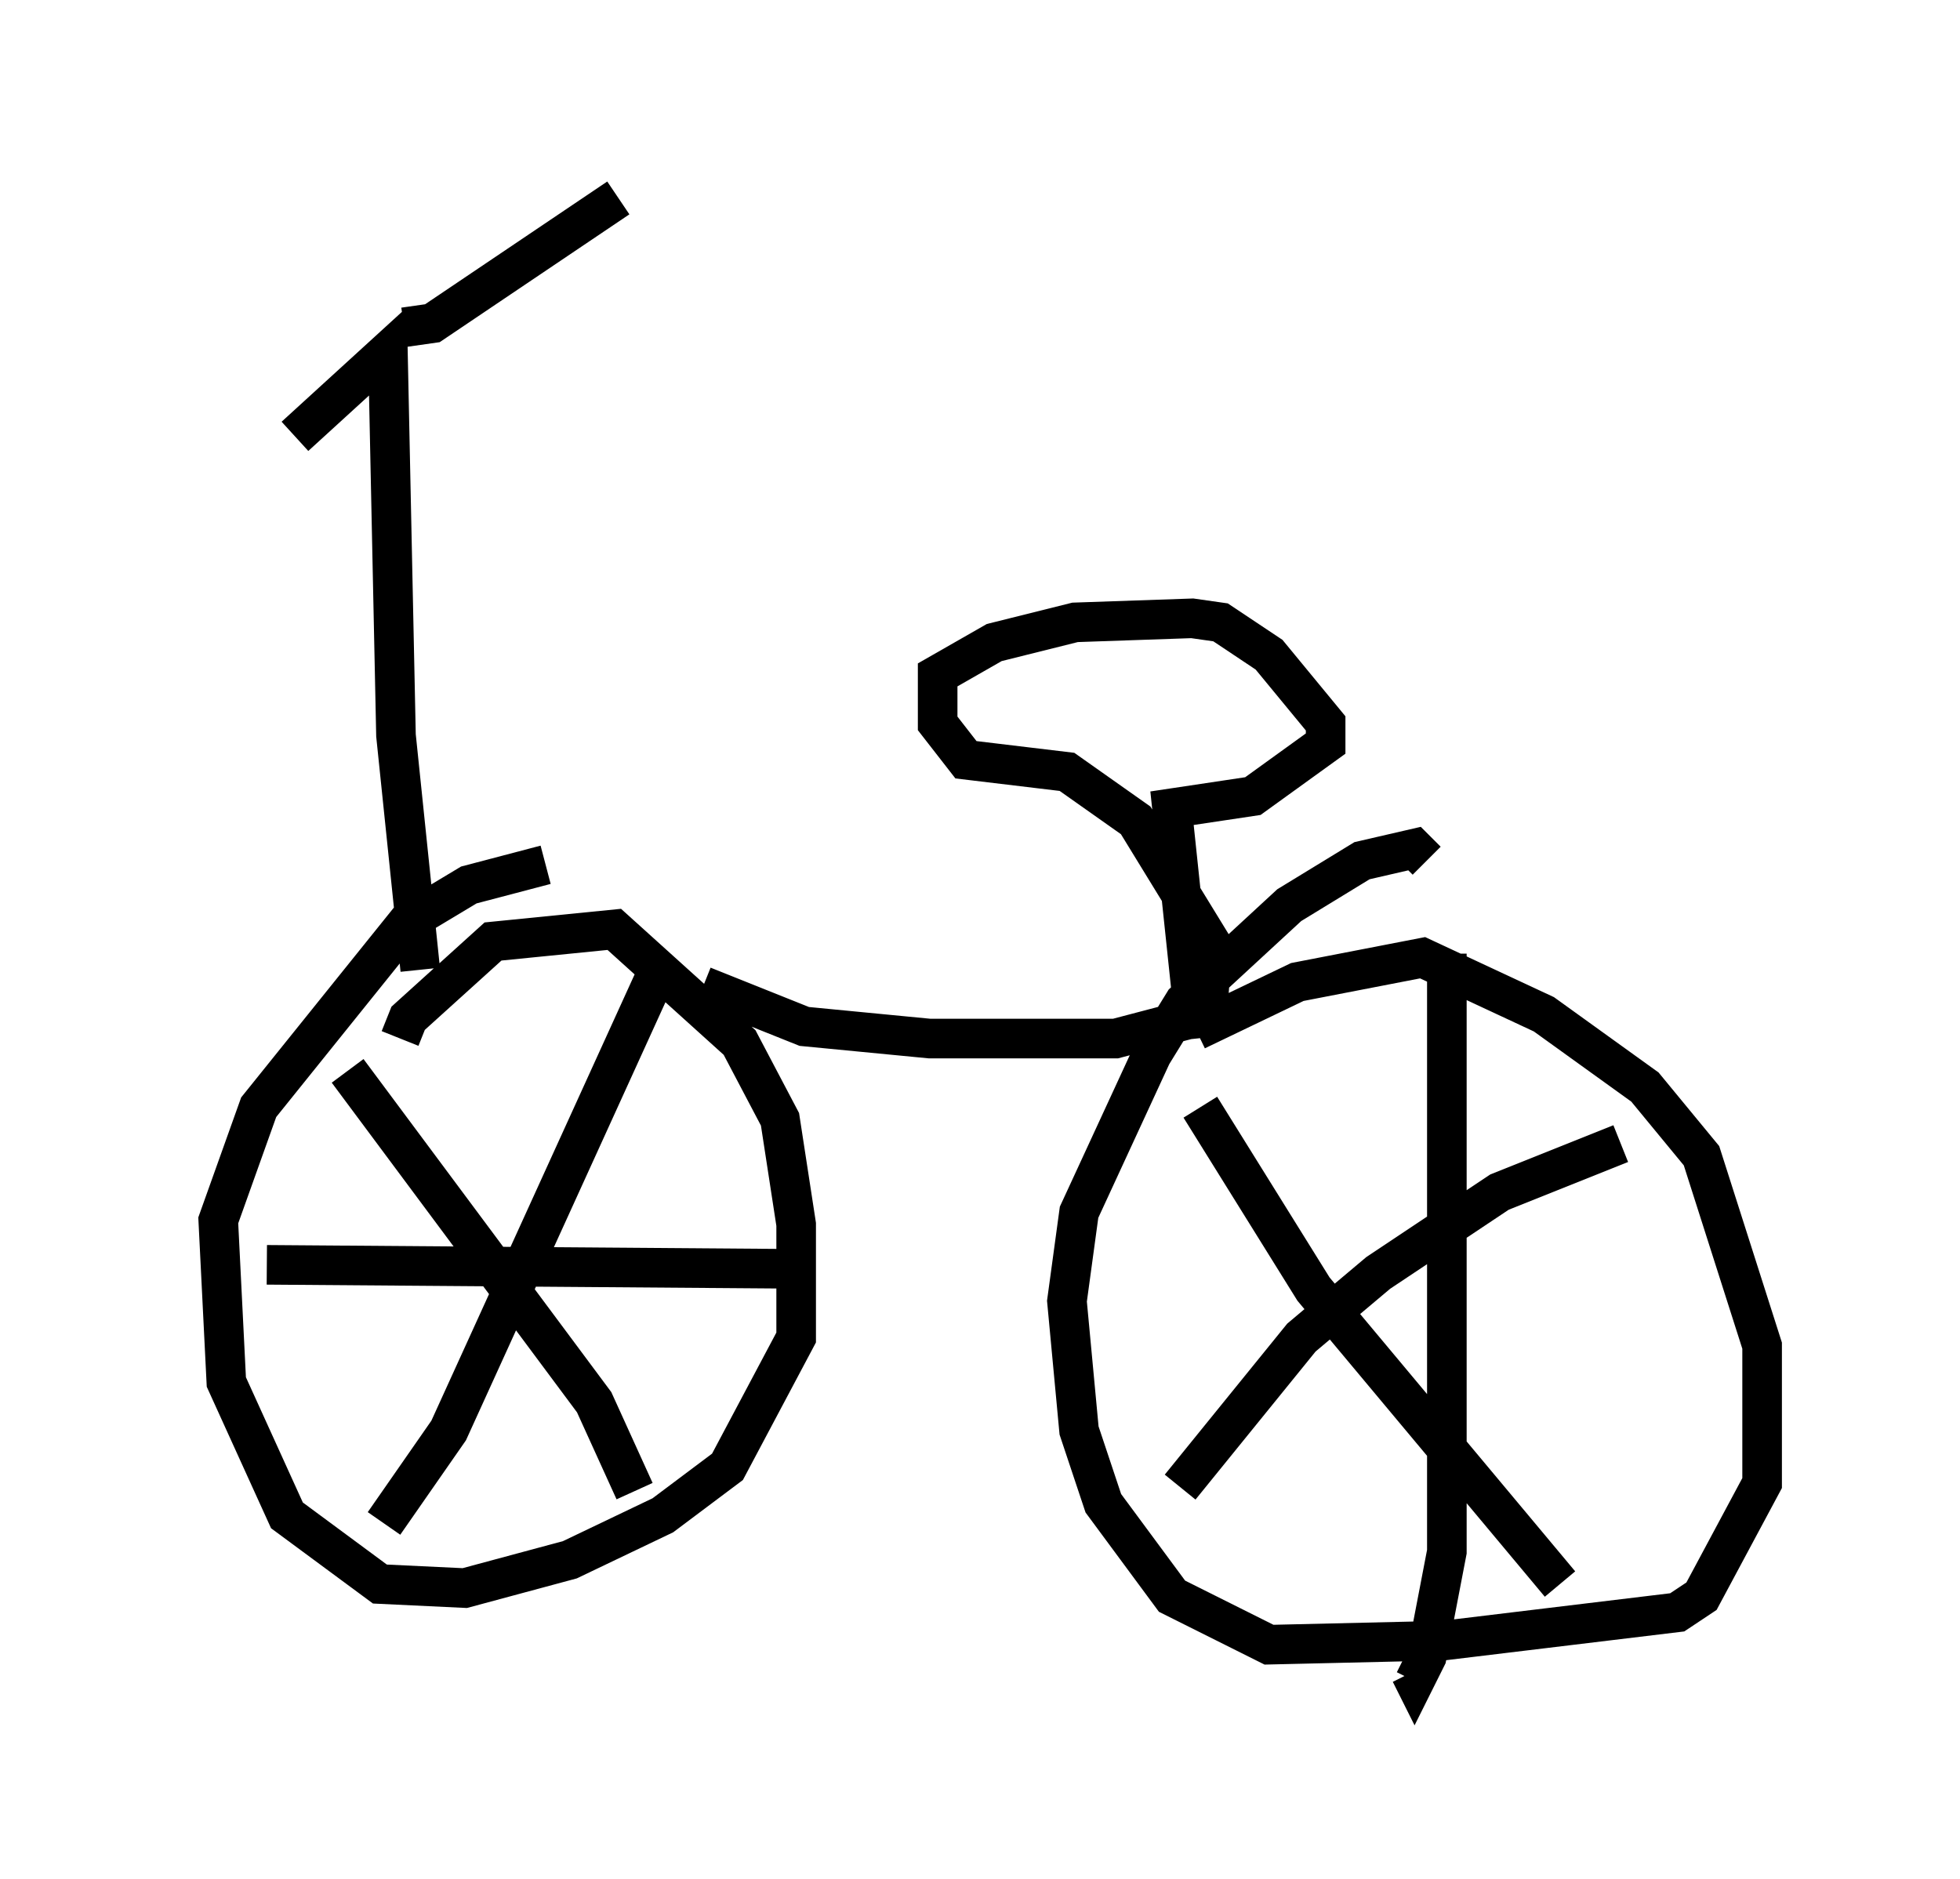 <?xml version="1.0" encoding="utf-8" ?>
<svg baseProfile="full" height="47.465" version="1.1" width="49.507" xmlns="http://www.w3.org/2000/svg" xmlns:ev="http://www.w3.org/2001/xml-events" xmlns:xlink="http://www.w3.org/1999/xlink"><defs /><rect fill="white" height="47.465" width="49.507" x="0" y="0" /><path d="M5, 14.392 m2.45, -3.369 l2.348, -2.144 0.204, 9.698 l0.613, 5.921 m-0.408, -16.231 l0.715, -0.102 4.696, -3.165 m-5.513, 21.234 l0.204, -0.51 2.144, -1.94 l3.063, -0.306 3.165, 2.858 l1.021, 1.94 0.408, 2.654 l0.0, 2.858 -1.735, 3.267 l-1.633, 1.225 -2.348, 1.123 l-2.654, 0.715 -2.144, -0.102 l-2.348, -1.735 -1.531, -3.369 l-0.204, -4.083 1.021, -2.858 l3.777, -4.696 1.531, -0.919 l1.94, -0.51 m3.981, 3.063 l2.552, 1.021 3.165, 0.306 l4.696, 0.0 1.94, -0.51 l0.408, -0.51 0.102, -1.327 l-1.94, -3.165 -1.735, -1.225 l-2.552, -0.306 -0.715, -0.919 l0.0, -1.225 1.429, -0.817 l2.042, -0.51 2.96, -0.102 l0.715, 0.102 1.225, 0.817 l1.429, 1.735 0.0, 0.51 l-1.838, 1.327 -2.042, 0.306 l0.613, 5.819 m0.0, -0.204 l2.552, -1.225 3.165, -0.613 l3.063, 1.429 2.552, 1.838 l1.429, 1.735 1.531, 4.798 l0.0, 3.471 -1.531, 2.858 l-0.613, 0.408 -5.921, 0.715 l-4.39, 0.102 -2.45, -1.225 l-1.735, -2.348 -0.613, -1.838 l-0.306, -3.267 0.306, -2.246 l1.838, -3.981 0.817, -1.327 l2.654, -2.45 1.838, -1.123 l1.327, -0.306 0.306, 0.306 m-5.717, 6.227 l2.858, 4.594 6.227, 7.452 m-2.858, -15.925 l0.0, 15.109 -0.51, 2.654 l-0.306, 0.613 -0.102, -0.204 m-5.819, -4.696 l3.063, -3.777 1.94, -1.633 l3.063, -2.042 3.063, -1.225 m-32.157, -1.838 l6.227, 8.371 1.021, 2.246 m0.51, -12.965 l-5.206, 11.433 -1.633, 2.348 m-2.96, -6.533 l13.475, 0.102 " fill="none" stroke="black" stroke-width="1" /></svg>